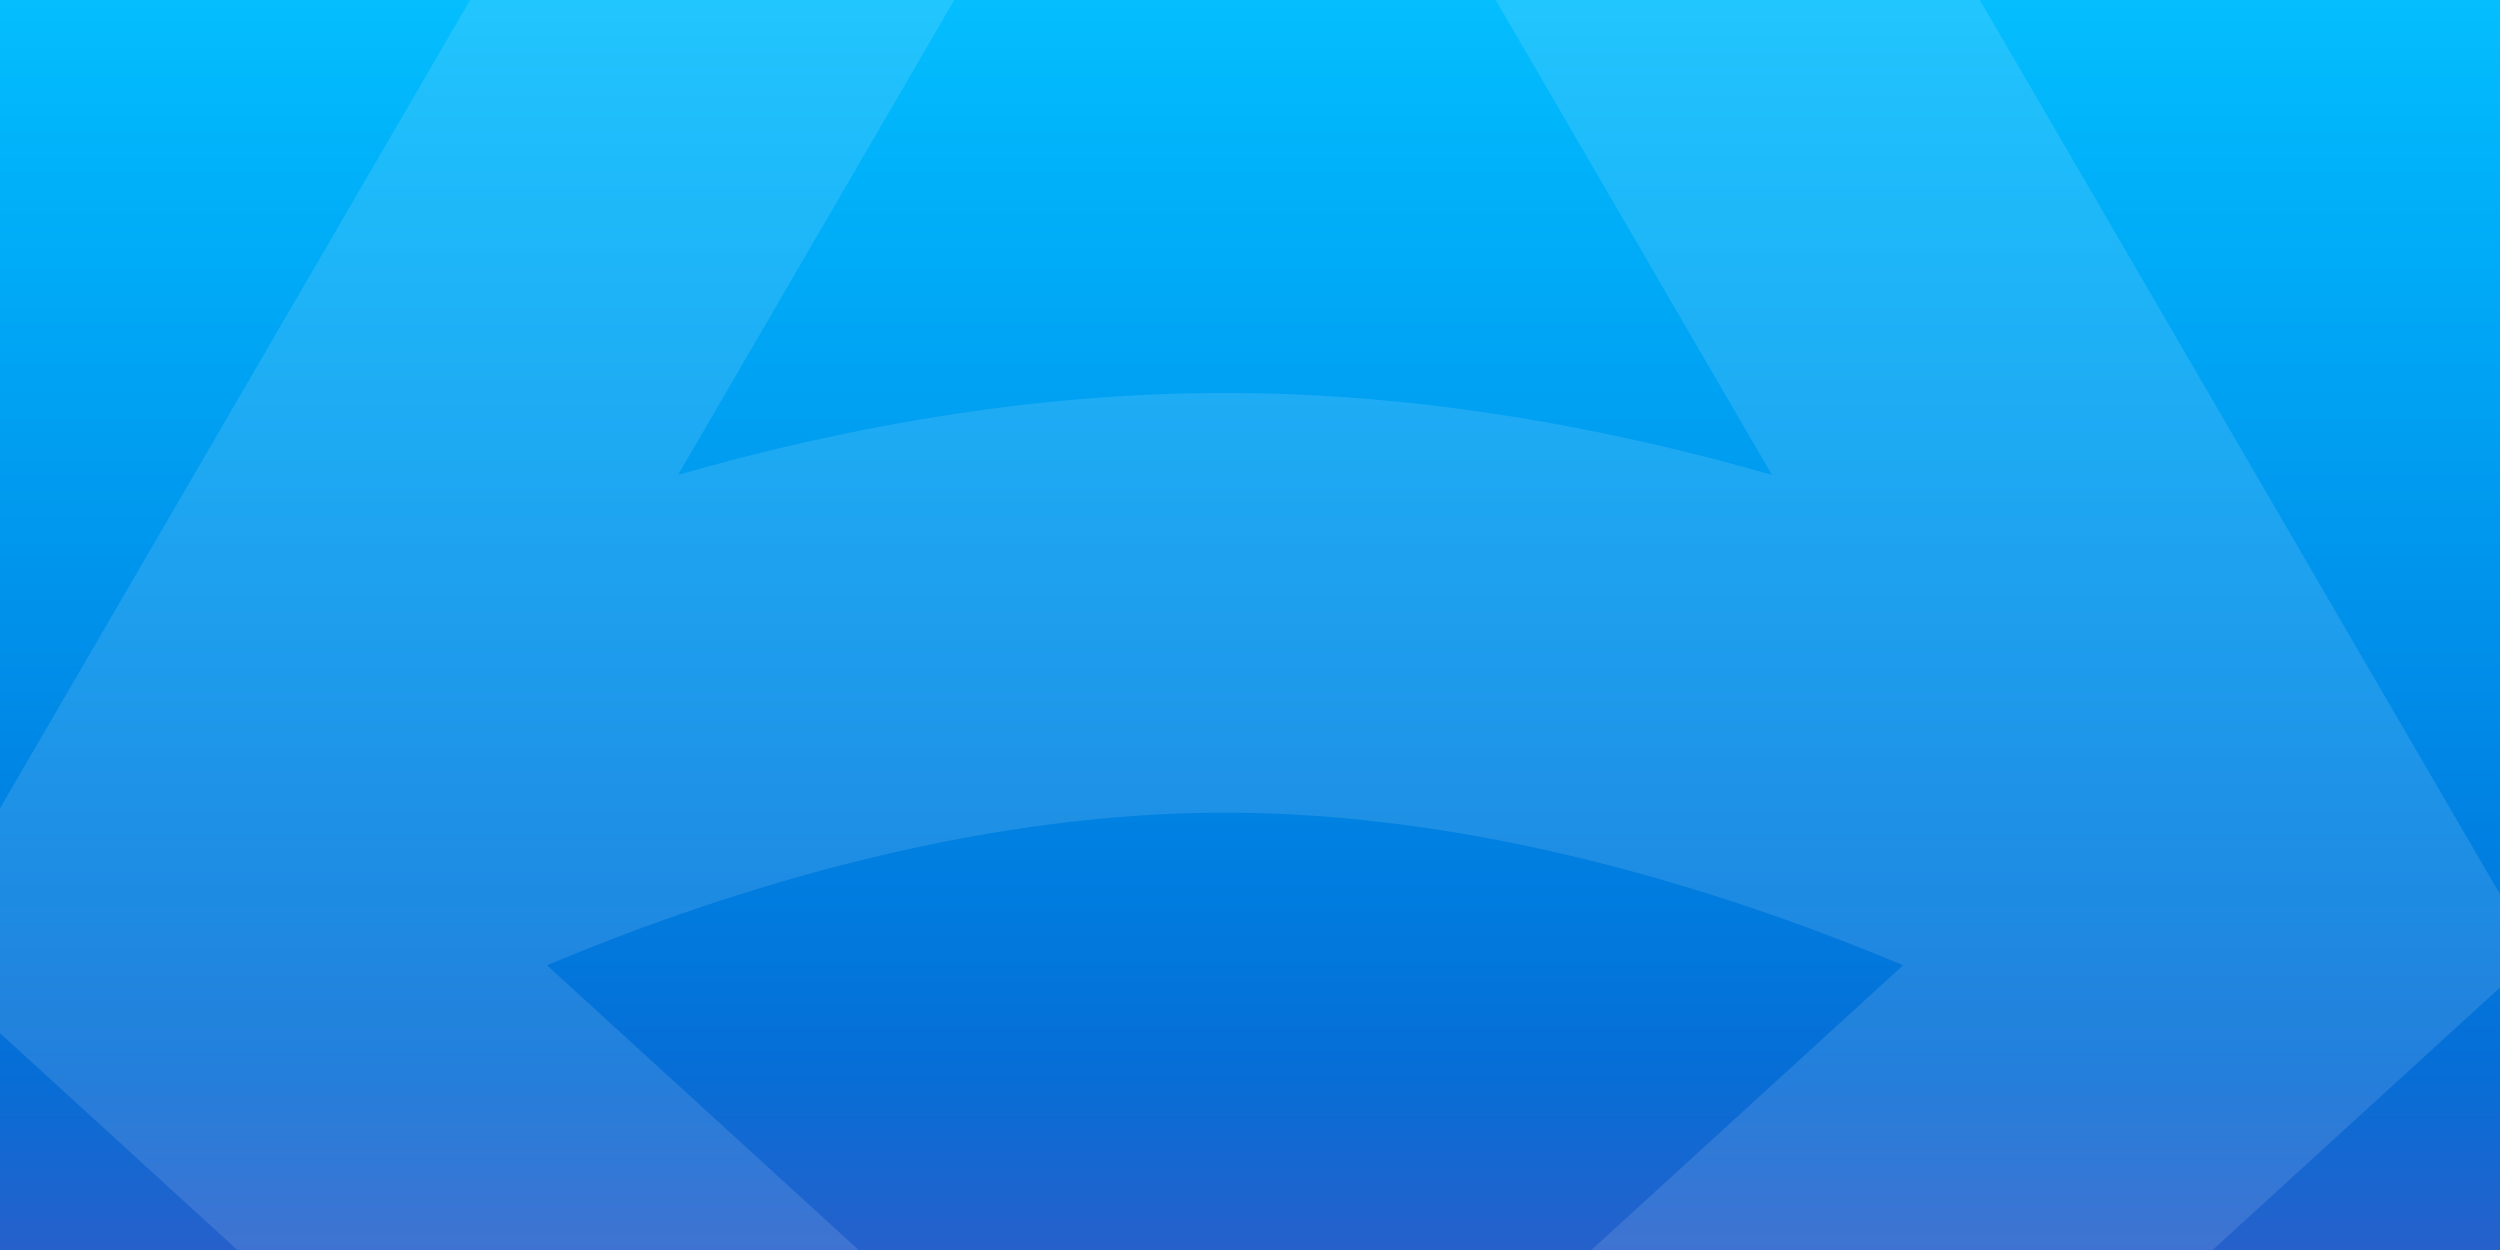 <svg width="1200" height="600" viewBox="0 0 1200 600" fill="none" xmlns="http://www.w3.org/2000/svg">
<rect x="0" y="0" width="1200" height="600" fill="#333333" stroke="none"/>
<g clip-path="url(#clip0_2896_18901)">
<rect width="1200" height="600" fill="url(#paint0_linear_2896_18901)"/>
<path opacity="0.4" fill-rule="evenodd" clip-rule="evenodd" d="M587.999 -623L1217 458.477L587.999 1033L-41 458.477L587.999 -623ZM588 -223.418L325.5 227.914C404 205.447 494.023 188.616 588 188.616C681.976 188.616 772 205.447 850.5 227.914L588 -223.418ZM913.478 463.33C908.898 461.41 904.217 459.482 899.441 457.555C813.111 422.716 701.174 390.073 588 390.073C474.825 390.073 362.889 422.716 276.559 457.555C271.783 459.482 267.102 461.409 262.521 463.33L588 760.62L913.478 463.33Z" fill="white" fill-opacity="0.3"/>
</g>
<defs>
<linearGradient id="paint0_linear_2896_18901" x1="657.049" y1="0" x2="657.049" y2="600" gradientUnits="userSpaceOnUse">
<stop stop-color="#04BEFE"/>
<stop offset="0.143" stop-color="#00B1F9"/>
<stop offset="0.286" stop-color="#00A4F4"/>
<stop offset="0.429" stop-color="#0097EE"/>
<stop offset="0.571" stop-color="#008AE7"/>
<stop offset="0.714" stop-color="#007CDF"/>
<stop offset="0.857" stop-color="#066ED6"/>
<stop offset="1" stop-color="#2660CB"/>
</linearGradient>
<clipPath id="clip0_2896_18901">
<rect width="1200" height="600" fill="white"/>
</clipPath>
</defs>
</svg>
